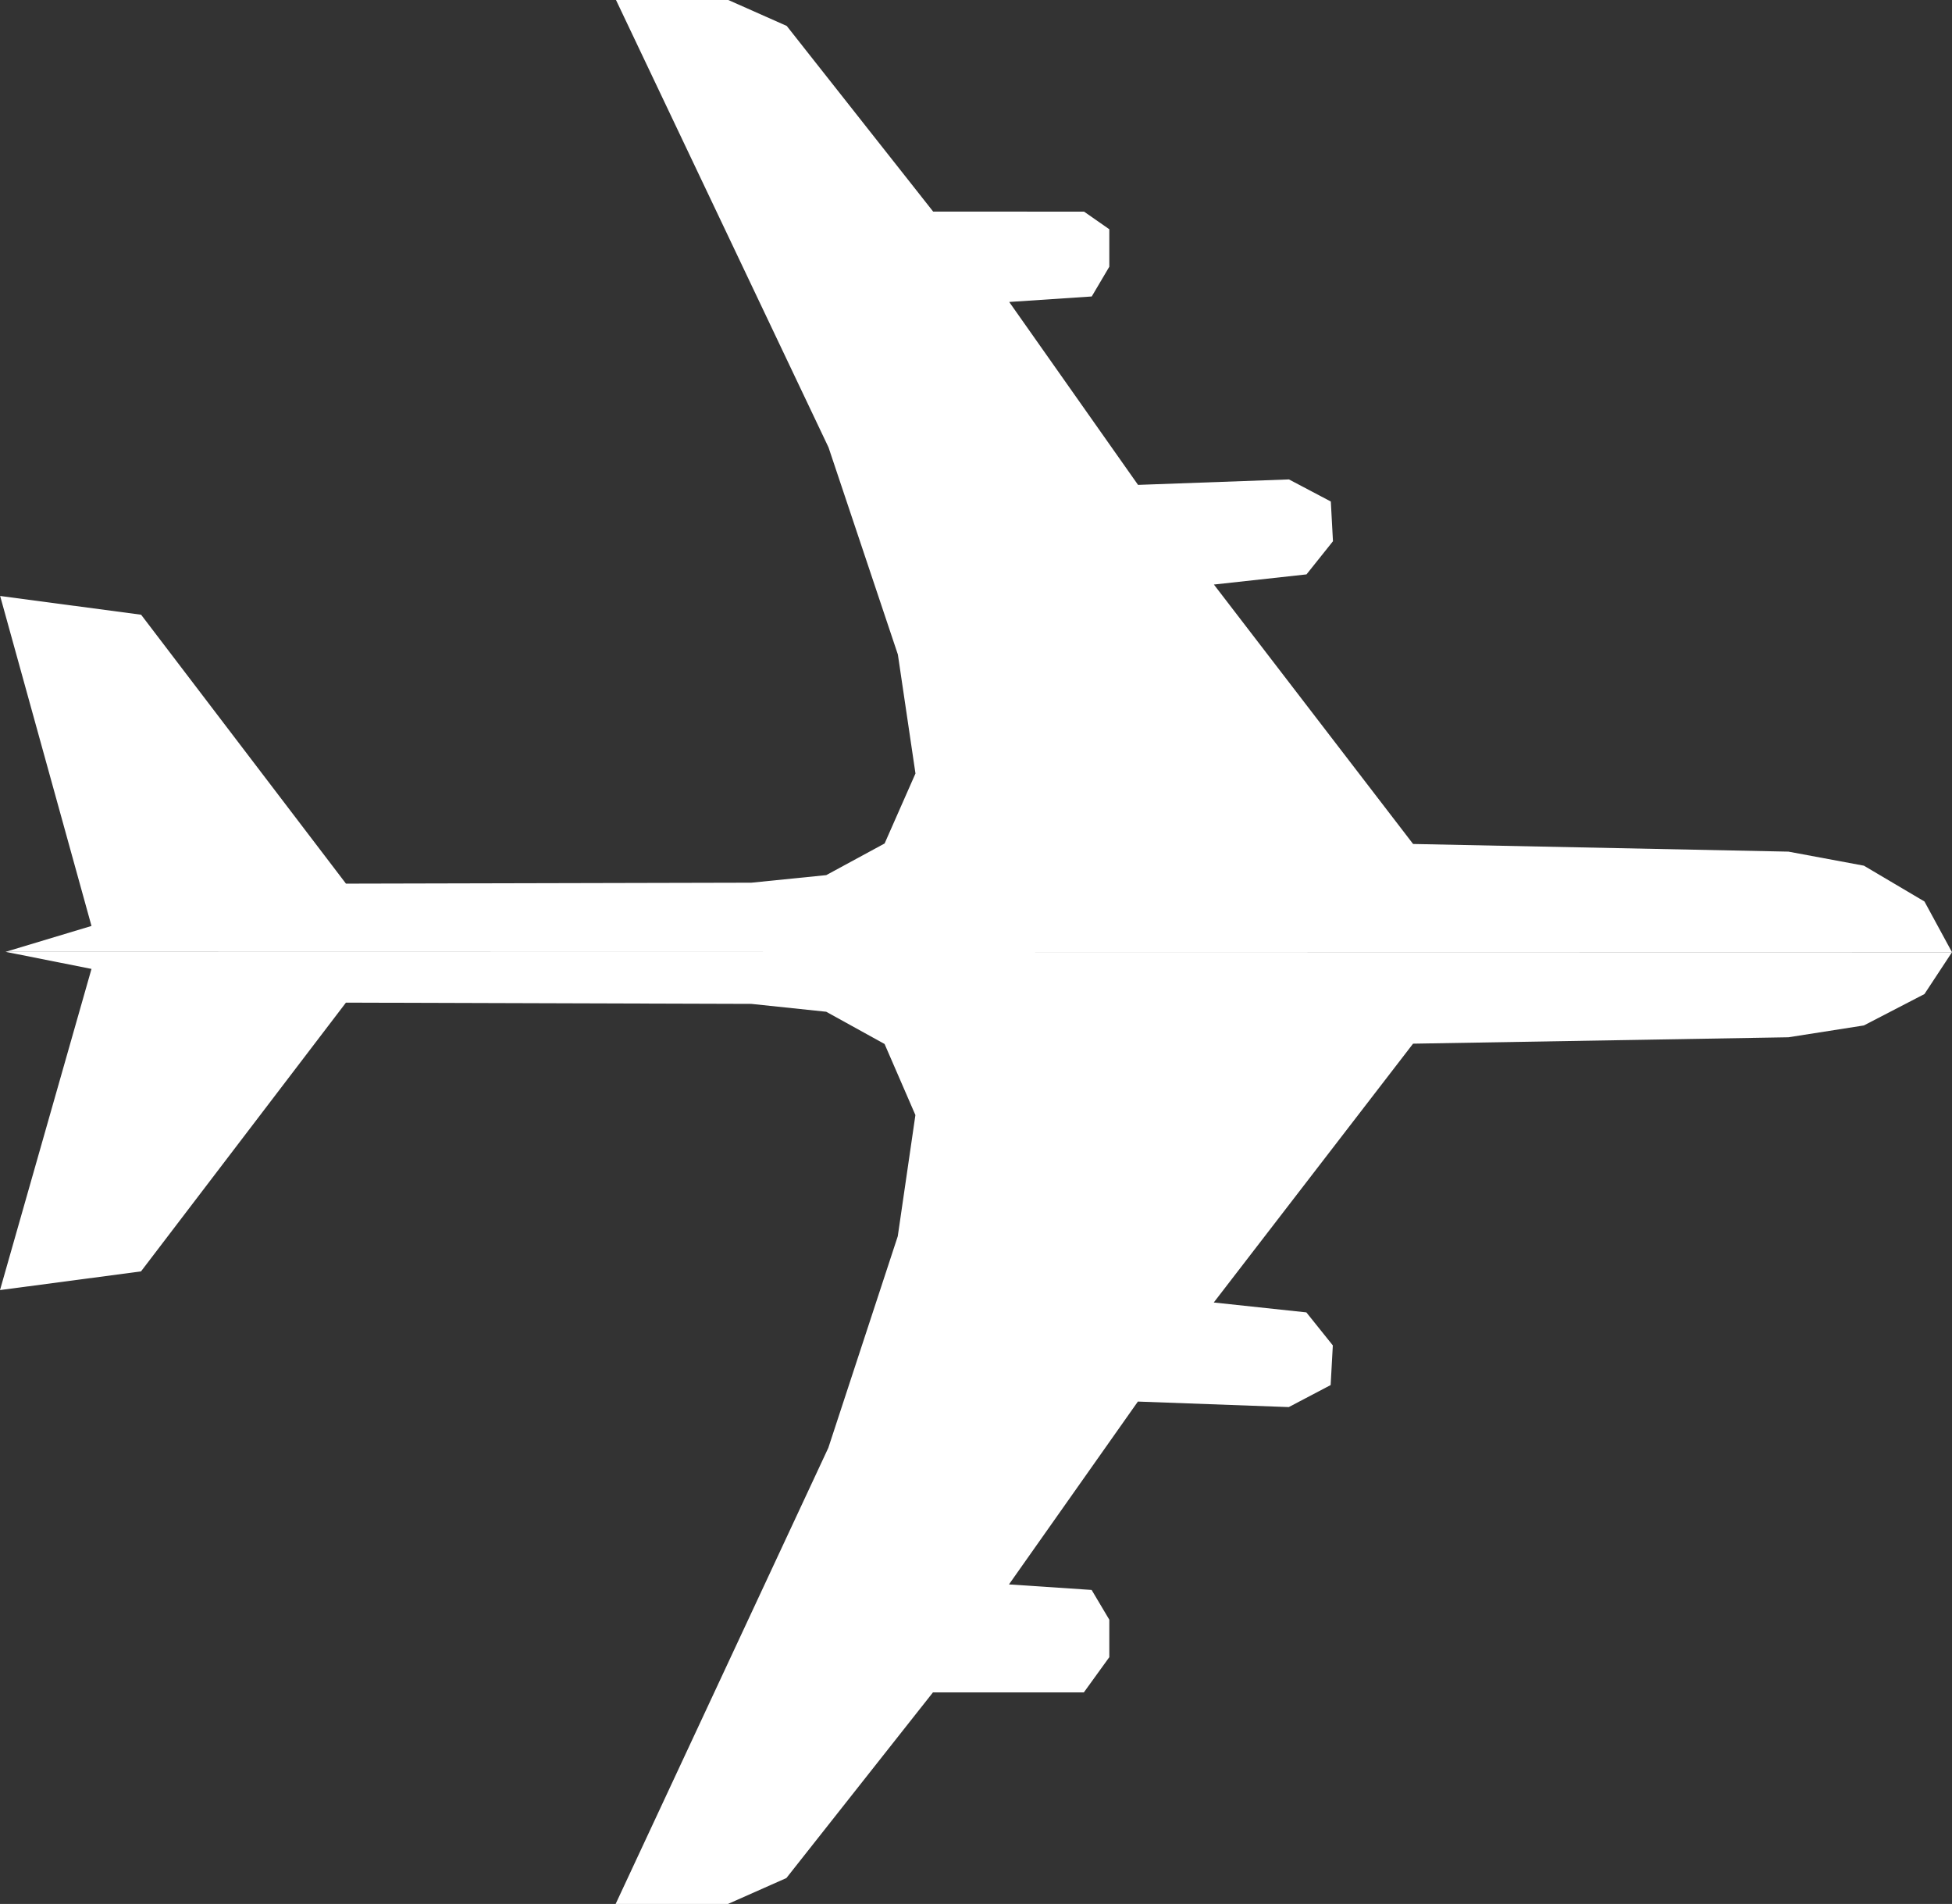 <svg version="1.1" id="Airplane" xmlns="http://www.w3.org/2000/svg" xmlns:xlink="http://www.w3.org/1999/xlink" x="0px" y="0px"
	 width="110.754px" height="108.004px" viewBox="0 0 110.754 108.004" enable-background="new 0 0 110.754 108.004"
	 xml:space="preserve">
<rect x="0" y="0" width="110.754" height="108.004" fill="#333333" stroke="none"/>
<g>
	<g>
		<polygon fill="#fff" points="110.754,54.015 109.192,51.139 105.755,49.107 101.474,48.31 80.177,47.876 68.875,33.159 
			74.129,32.583 75.631,30.703 75.509,28.449 73.134,27.196 64.571,27.506 57.261,17.129 61.944,16.818 62.941,15.13 62.941,13.005 
			61.508,12.005 52.947,12.003 44.638,1.471 41.326,0.001 34.951,0 47.009,25.377 50.944,37.128 51.943,43.878 50.192,47.847 
			46.88,49.643 42.63,50.072 19.63,50.126 8.007,34.872 0.008,33.807 5.191,52.526 0.316,53.994 		"/>
	</g>
	<g>
		<polygon fill="#fff" points="110.754,54.015 109.191,56.389 105.753,58.17 101.472,58.841 80.175,59.204 68.867,73.886 
			74.121,74.447 75.623,76.32 75.499,78.57 73.124,79.819 64.562,79.506 57.247,89.879 61.938,90.192 62.941,91.88 62.941,94.005 
			61.496,96.004 52.934,96.004 44.619,106.535 41.306,108.004 34.931,108.004 46.999,82.129 50.938,70.129 51.939,63.254 
			50.19,59.222 46.878,57.393 42.628,56.947 19.628,56.876 8,72.122 0,73.182 5.191,54.963 0.316,53.994 		"/>
	</g>
</g>
</svg>